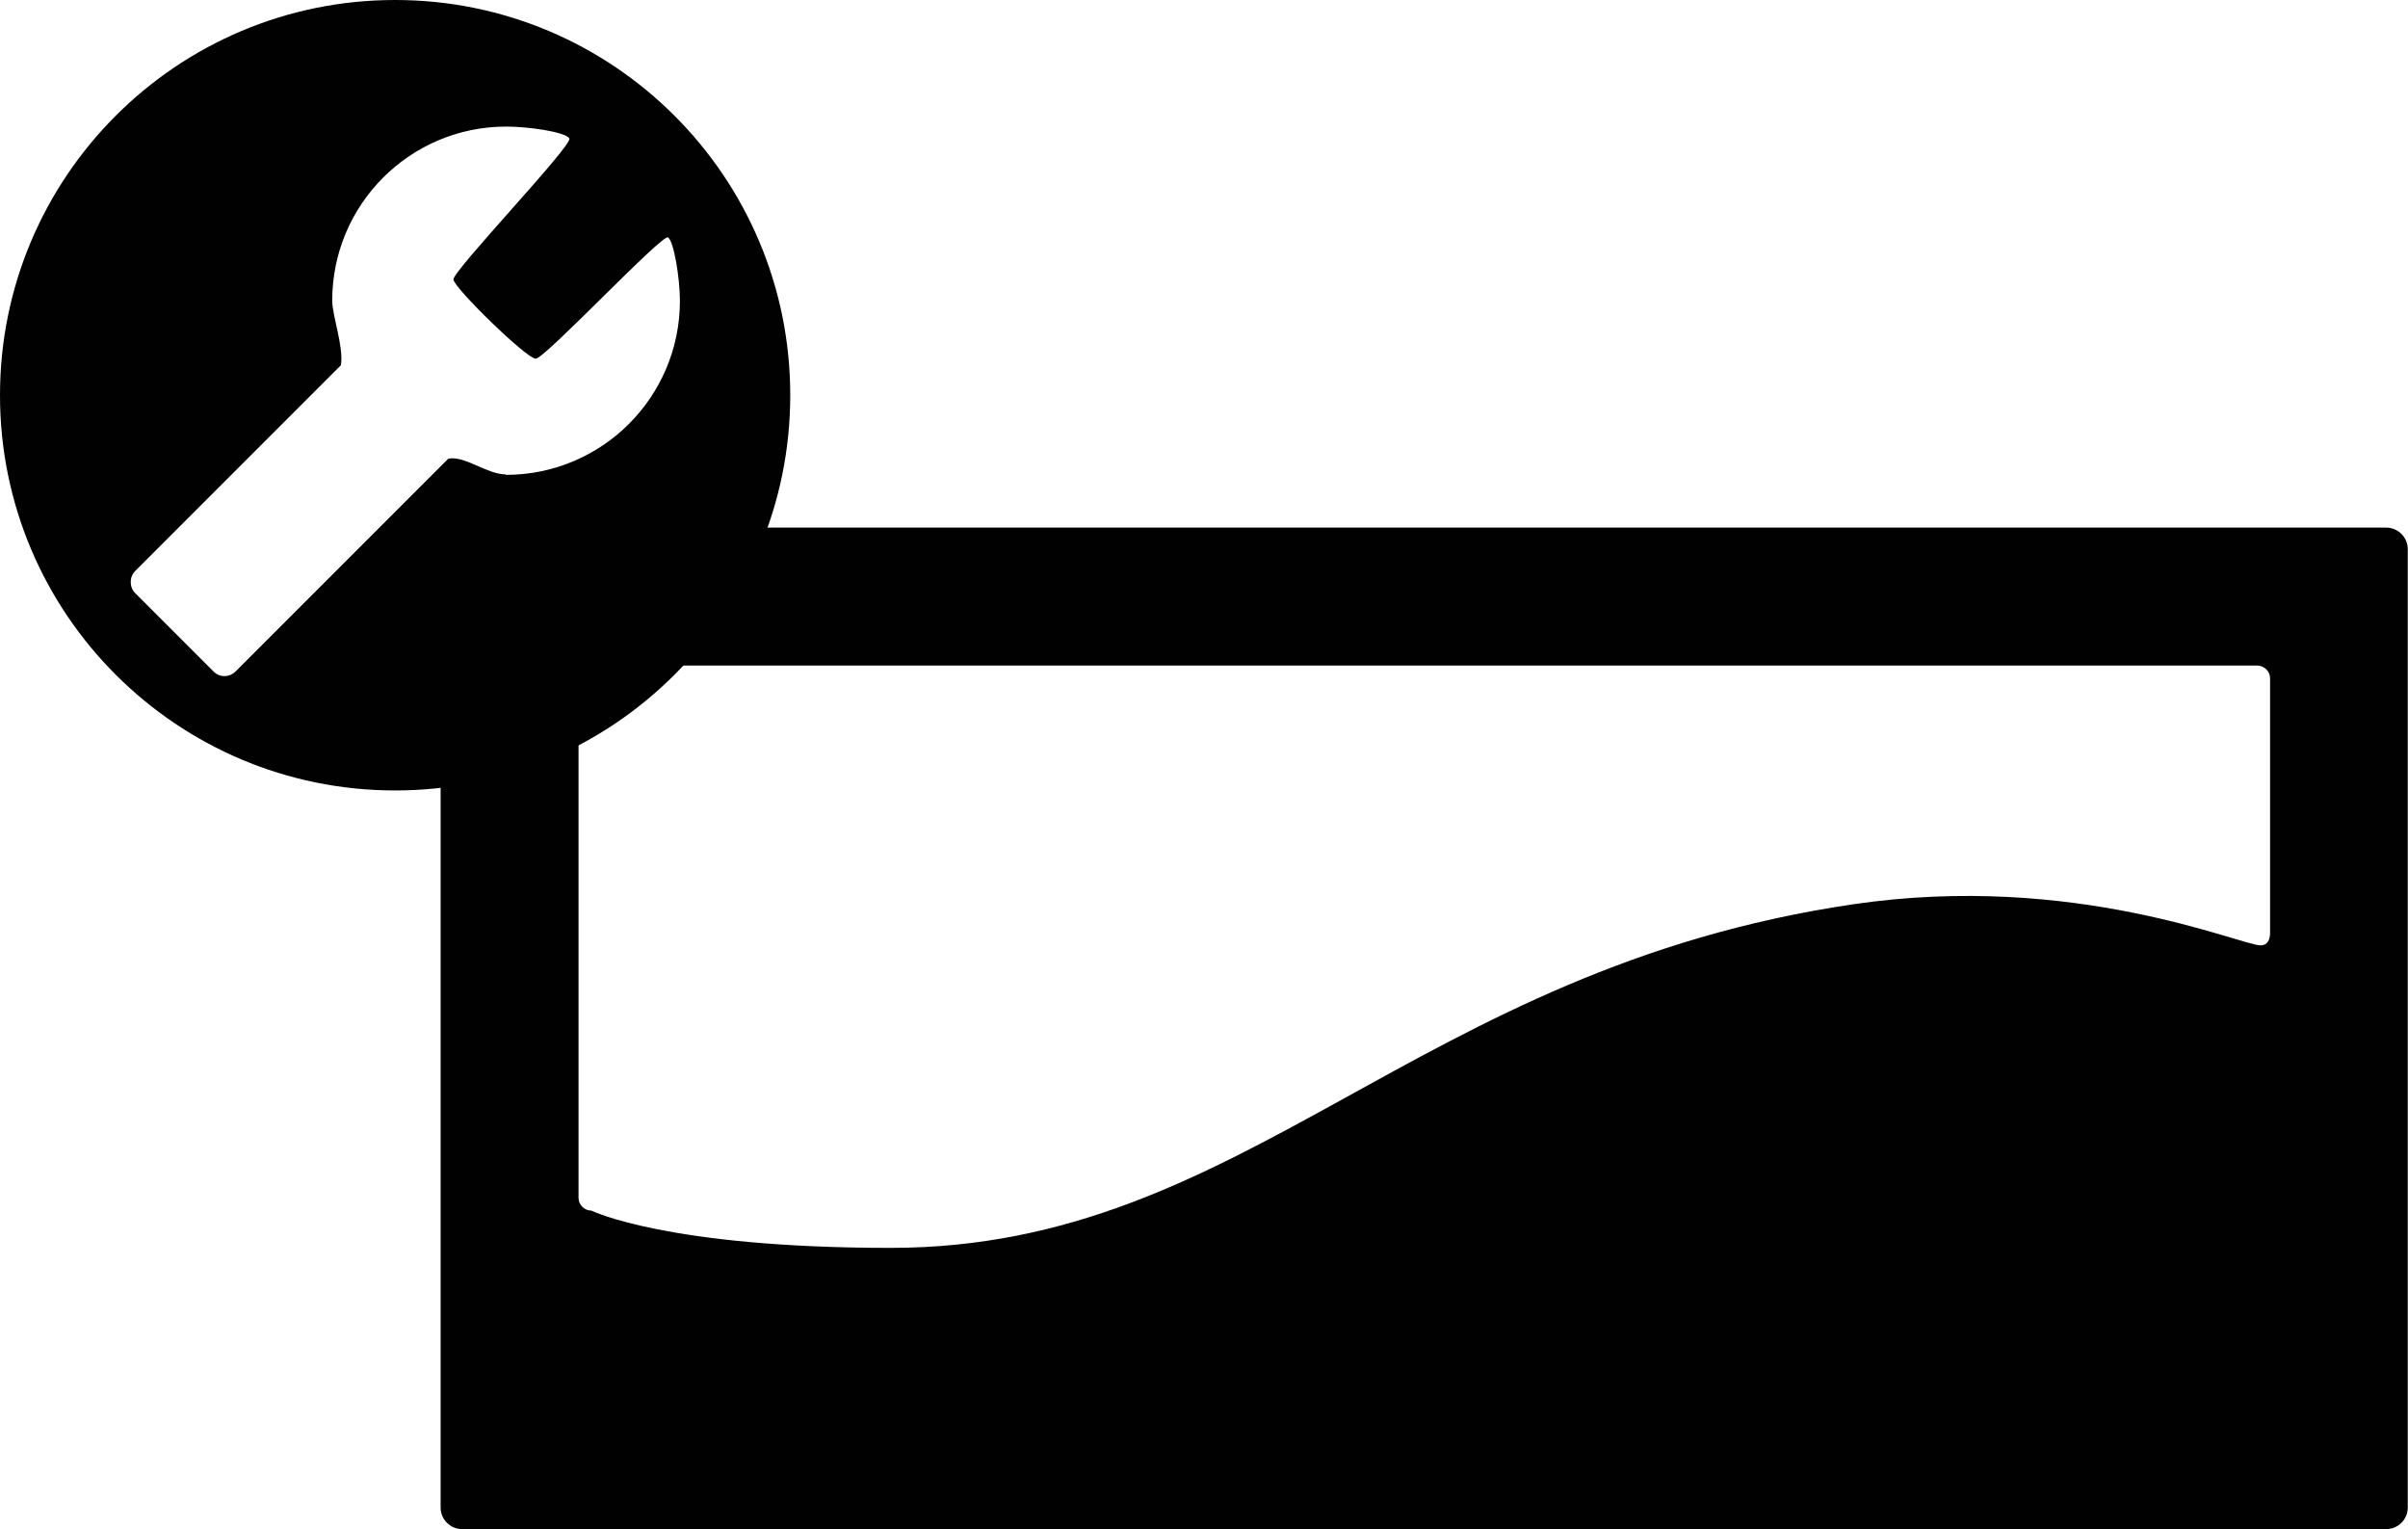 <?xml version="1.0" encoding="UTF-8"?>
<svg id="Layer_2" data-name="Layer 2" xmlns="http://www.w3.org/2000/svg" viewBox="0 0 99.52 63.18">
  <defs>
    <style>
      .cls-1 {
        fill: #010101;
      }
    </style>
  </defs>
  <g id="Layer_76" data-name="Layer 76">
    <g>
      <path class="cls-1" d="m16.33,0C7.31,0,0,7.31,0,16.33s7.31,16.33,16.33,16.33,16.33-7.31,16.33-16.33S25.35,0,16.33,0Zm4.57,19.6c-.77,0-1.69-.78-2.37-.65l-8.79,8.79c-.26.26-.67.26-.92,0l-3.23-3.23c-.25-.25-.25-.67,0-.92l8.5-8.5c.12-.77-.36-2.04-.36-2.67,0-3.97,3.22-7.19,7.19-7.19.92,0,2.45.22,2.61.49.16.27-4.82,5.47-4.79,5.83.03.35,3.02,3.27,3.4,3.27s5.23-5.17,5.47-5.01c.24.16.49,1.69.49,2.62,0,3.97-3.22,7.19-7.19,7.19Z"/>
      <path class="cls-1" d="m98.63,21.8H19.1c-.49,0-.89.4-.89.89v39.6c0,.49.4.89.89.89h79.52c.49,0,.89-.4.89-.89V22.69c0-.49-.4-.89-.89-.89Zm-4.81,16.73c0,.29-.1.53-.39.53-.83,0-7.69-3.04-16.82-1.7-18.2,2.67-25.07,14.2-39.8,14.2-9.25,0-12.37-1.54-12.37-1.54-.29,0-.53-.24-.53-.53v-21.46c0-.29.24-.53.53-.53h68.85c.29,0,.53.24.53.53v10.51Z"/>
    </g>
  </g>
</svg>